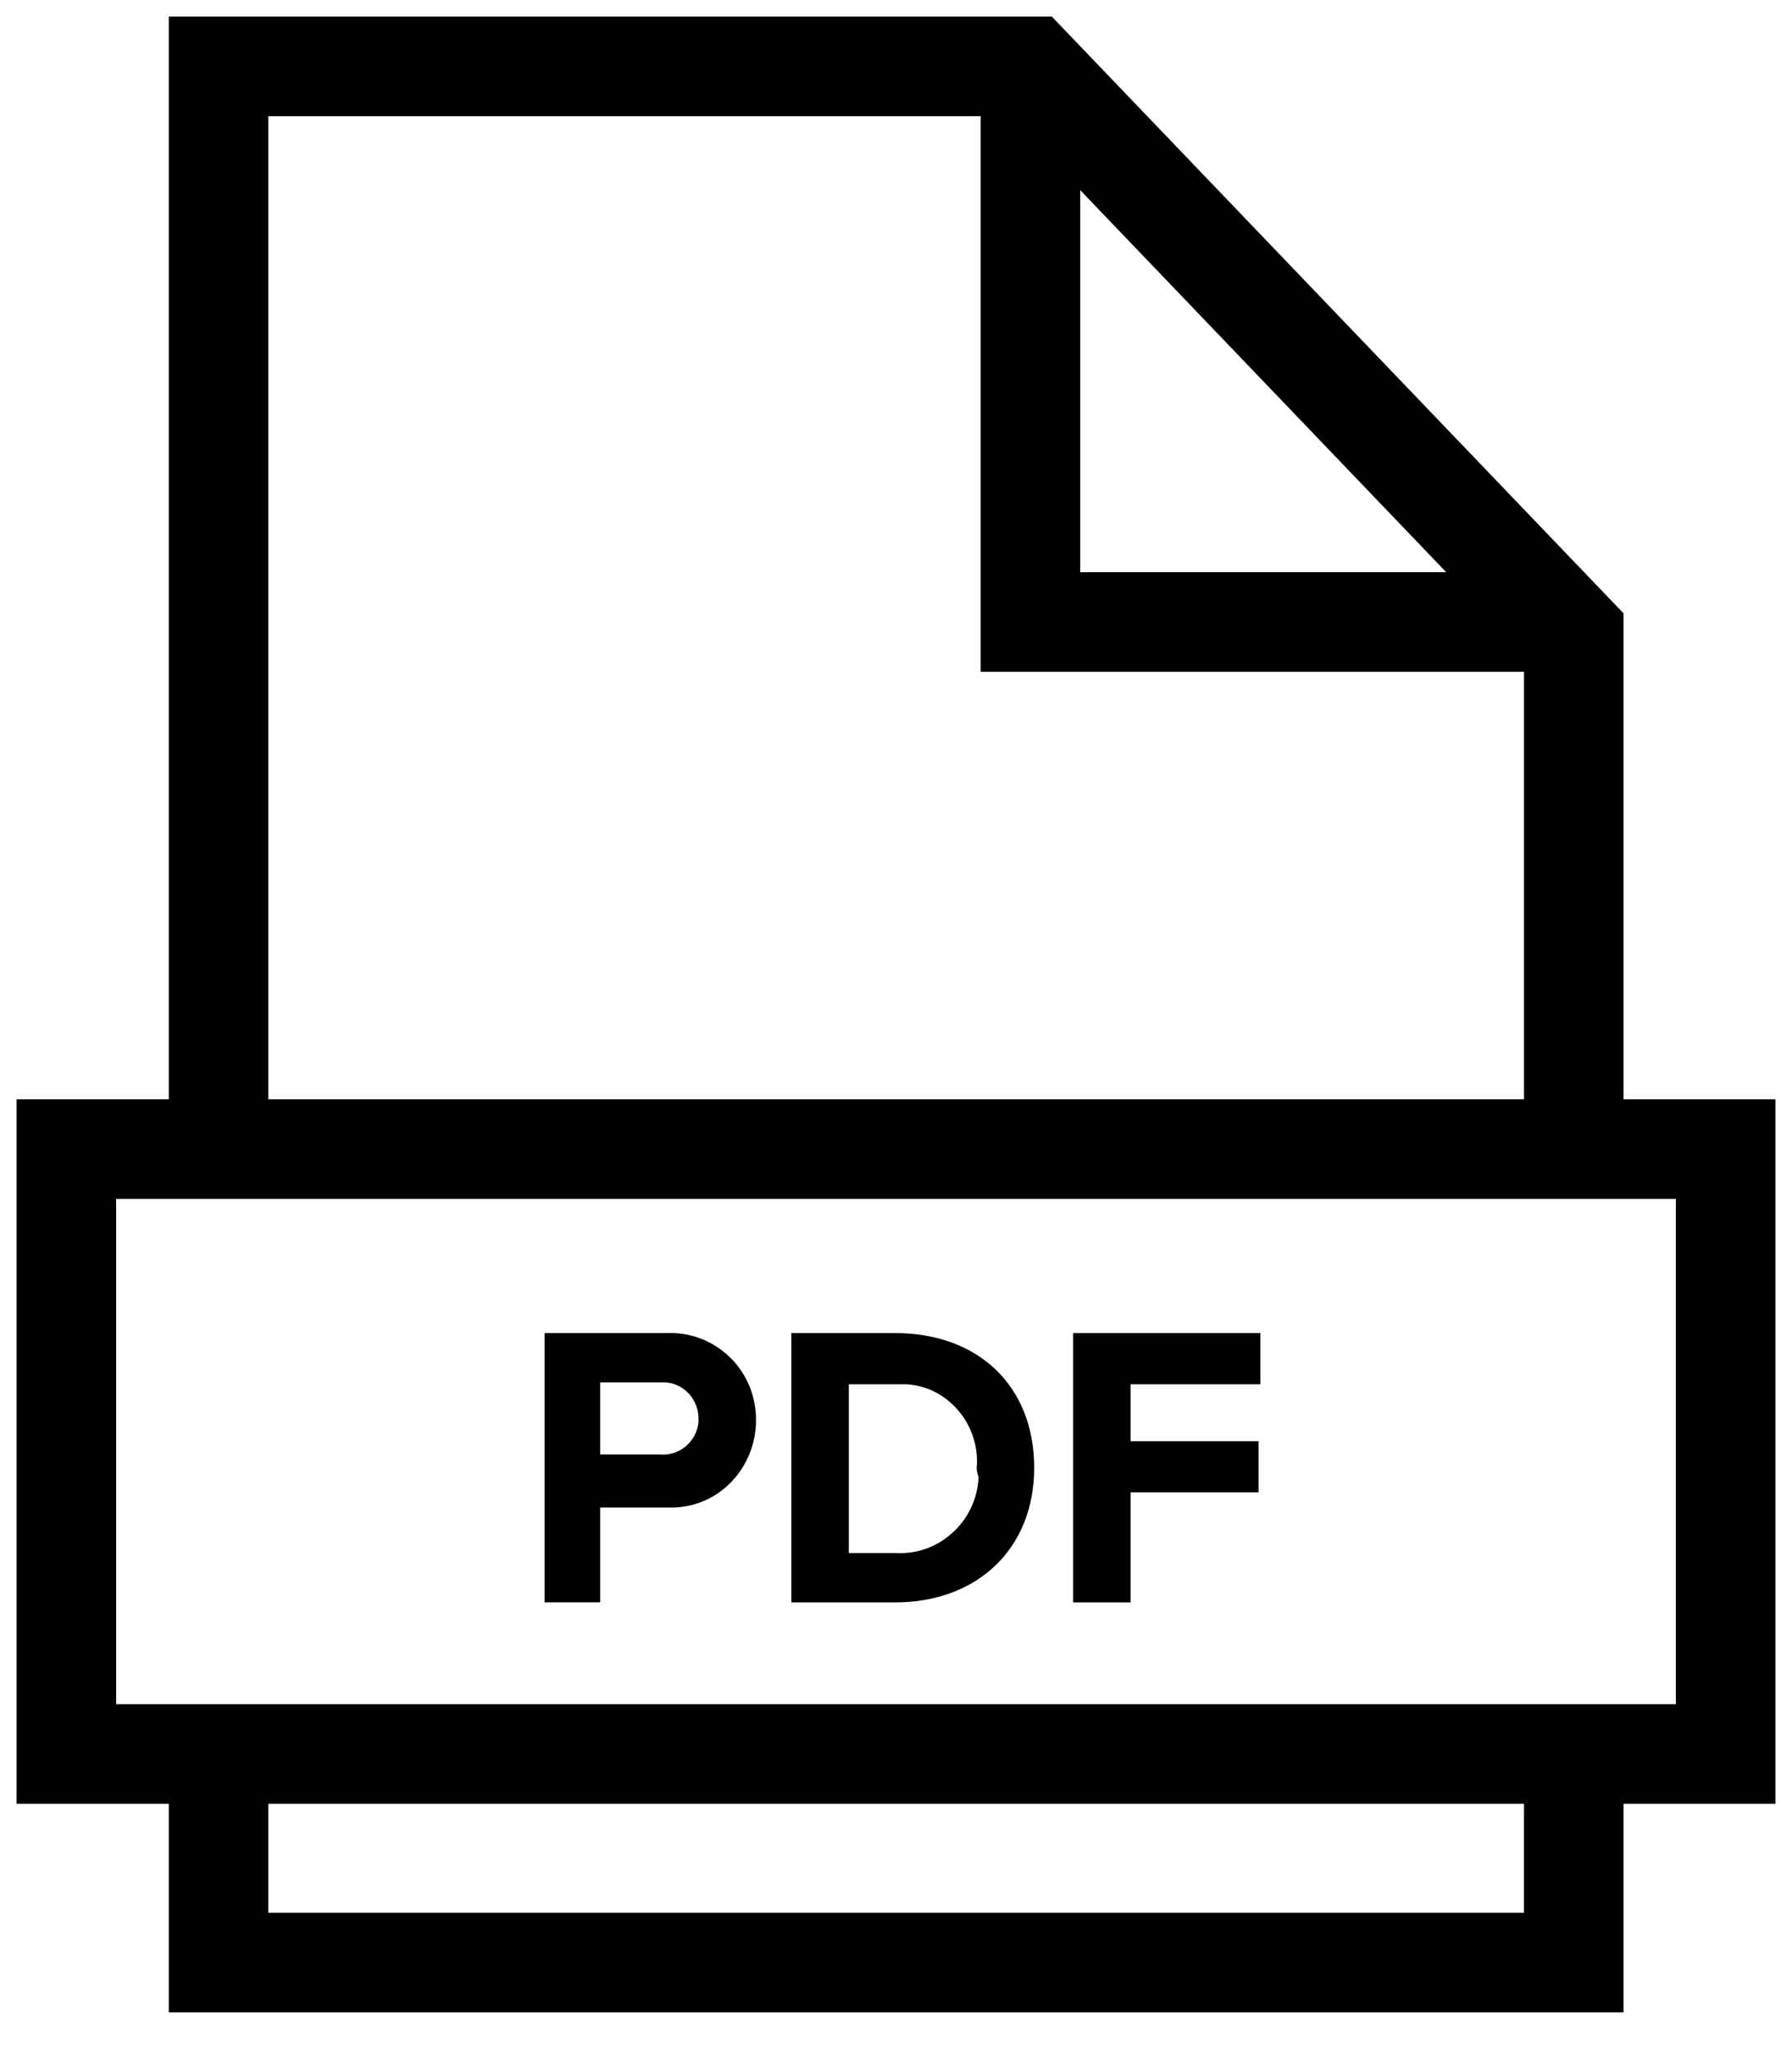 <svg width="27" height="31" viewBox="0 0 27 31" xmlns="http://www.w3.org/2000/svg">
<path fill-rule="evenodd" clip-rule="evenodd" d="M2.543 0.25H15.848L24.462 9.238V17.307H22.962V9.841L15.208 1.75H4.043V17.307H2.543V0.25Z" />
<path fill-rule="evenodd" clip-rule="evenodd" d="M2.543 26.417H4.043V28.809H22.962V26.417H24.462V30.309H2.543V26.417Z" />
<path fill-rule="evenodd" clip-rule="evenodd" d="M14.776 1H16.276V8.618H23.71V10.118H14.776V1Z" />
<path fill-rule="evenodd" clip-rule="evenodd" d="M0.25 16.557H26.75V27.167H0.25V16.557ZM1.75 18.057V25.667H25.25V18.057H1.75Z" />
<path d="M8.205 24.133V20.078H10.049C10.747 20.049 11.362 20.592 11.39 21.334C11.418 22.049 10.887 22.677 10.161 22.705C10.133 22.705 10.077 22.705 10.049 22.705H9.043V24.133H8.205ZM10.524 21.363C10.524 21.078 10.3 20.82 9.993 20.82C9.965 20.82 9.965 20.82 9.937 20.82H9.043V21.906H9.937C10.244 21.934 10.496 21.706 10.524 21.42C10.524 21.42 10.524 21.392 10.524 21.363Z" />
<path d="M11.923 24.134V20.078H13.487C14.744 20.078 15.582 20.878 15.582 22.106C15.582 23.334 14.716 24.134 13.487 24.134H11.923ZM14.716 22.106C14.772 21.449 14.269 20.878 13.655 20.849C13.599 20.849 13.543 20.849 13.487 20.849H12.789V23.391H13.515C14.158 23.42 14.716 22.906 14.744 22.249C14.716 22.163 14.716 22.135 14.716 22.106Z" />
<path d="M16.169 24.134V20.078H18.99V20.849H17.035V21.706H18.962V22.477H17.035V24.134H16.169Z" />
</svg>
